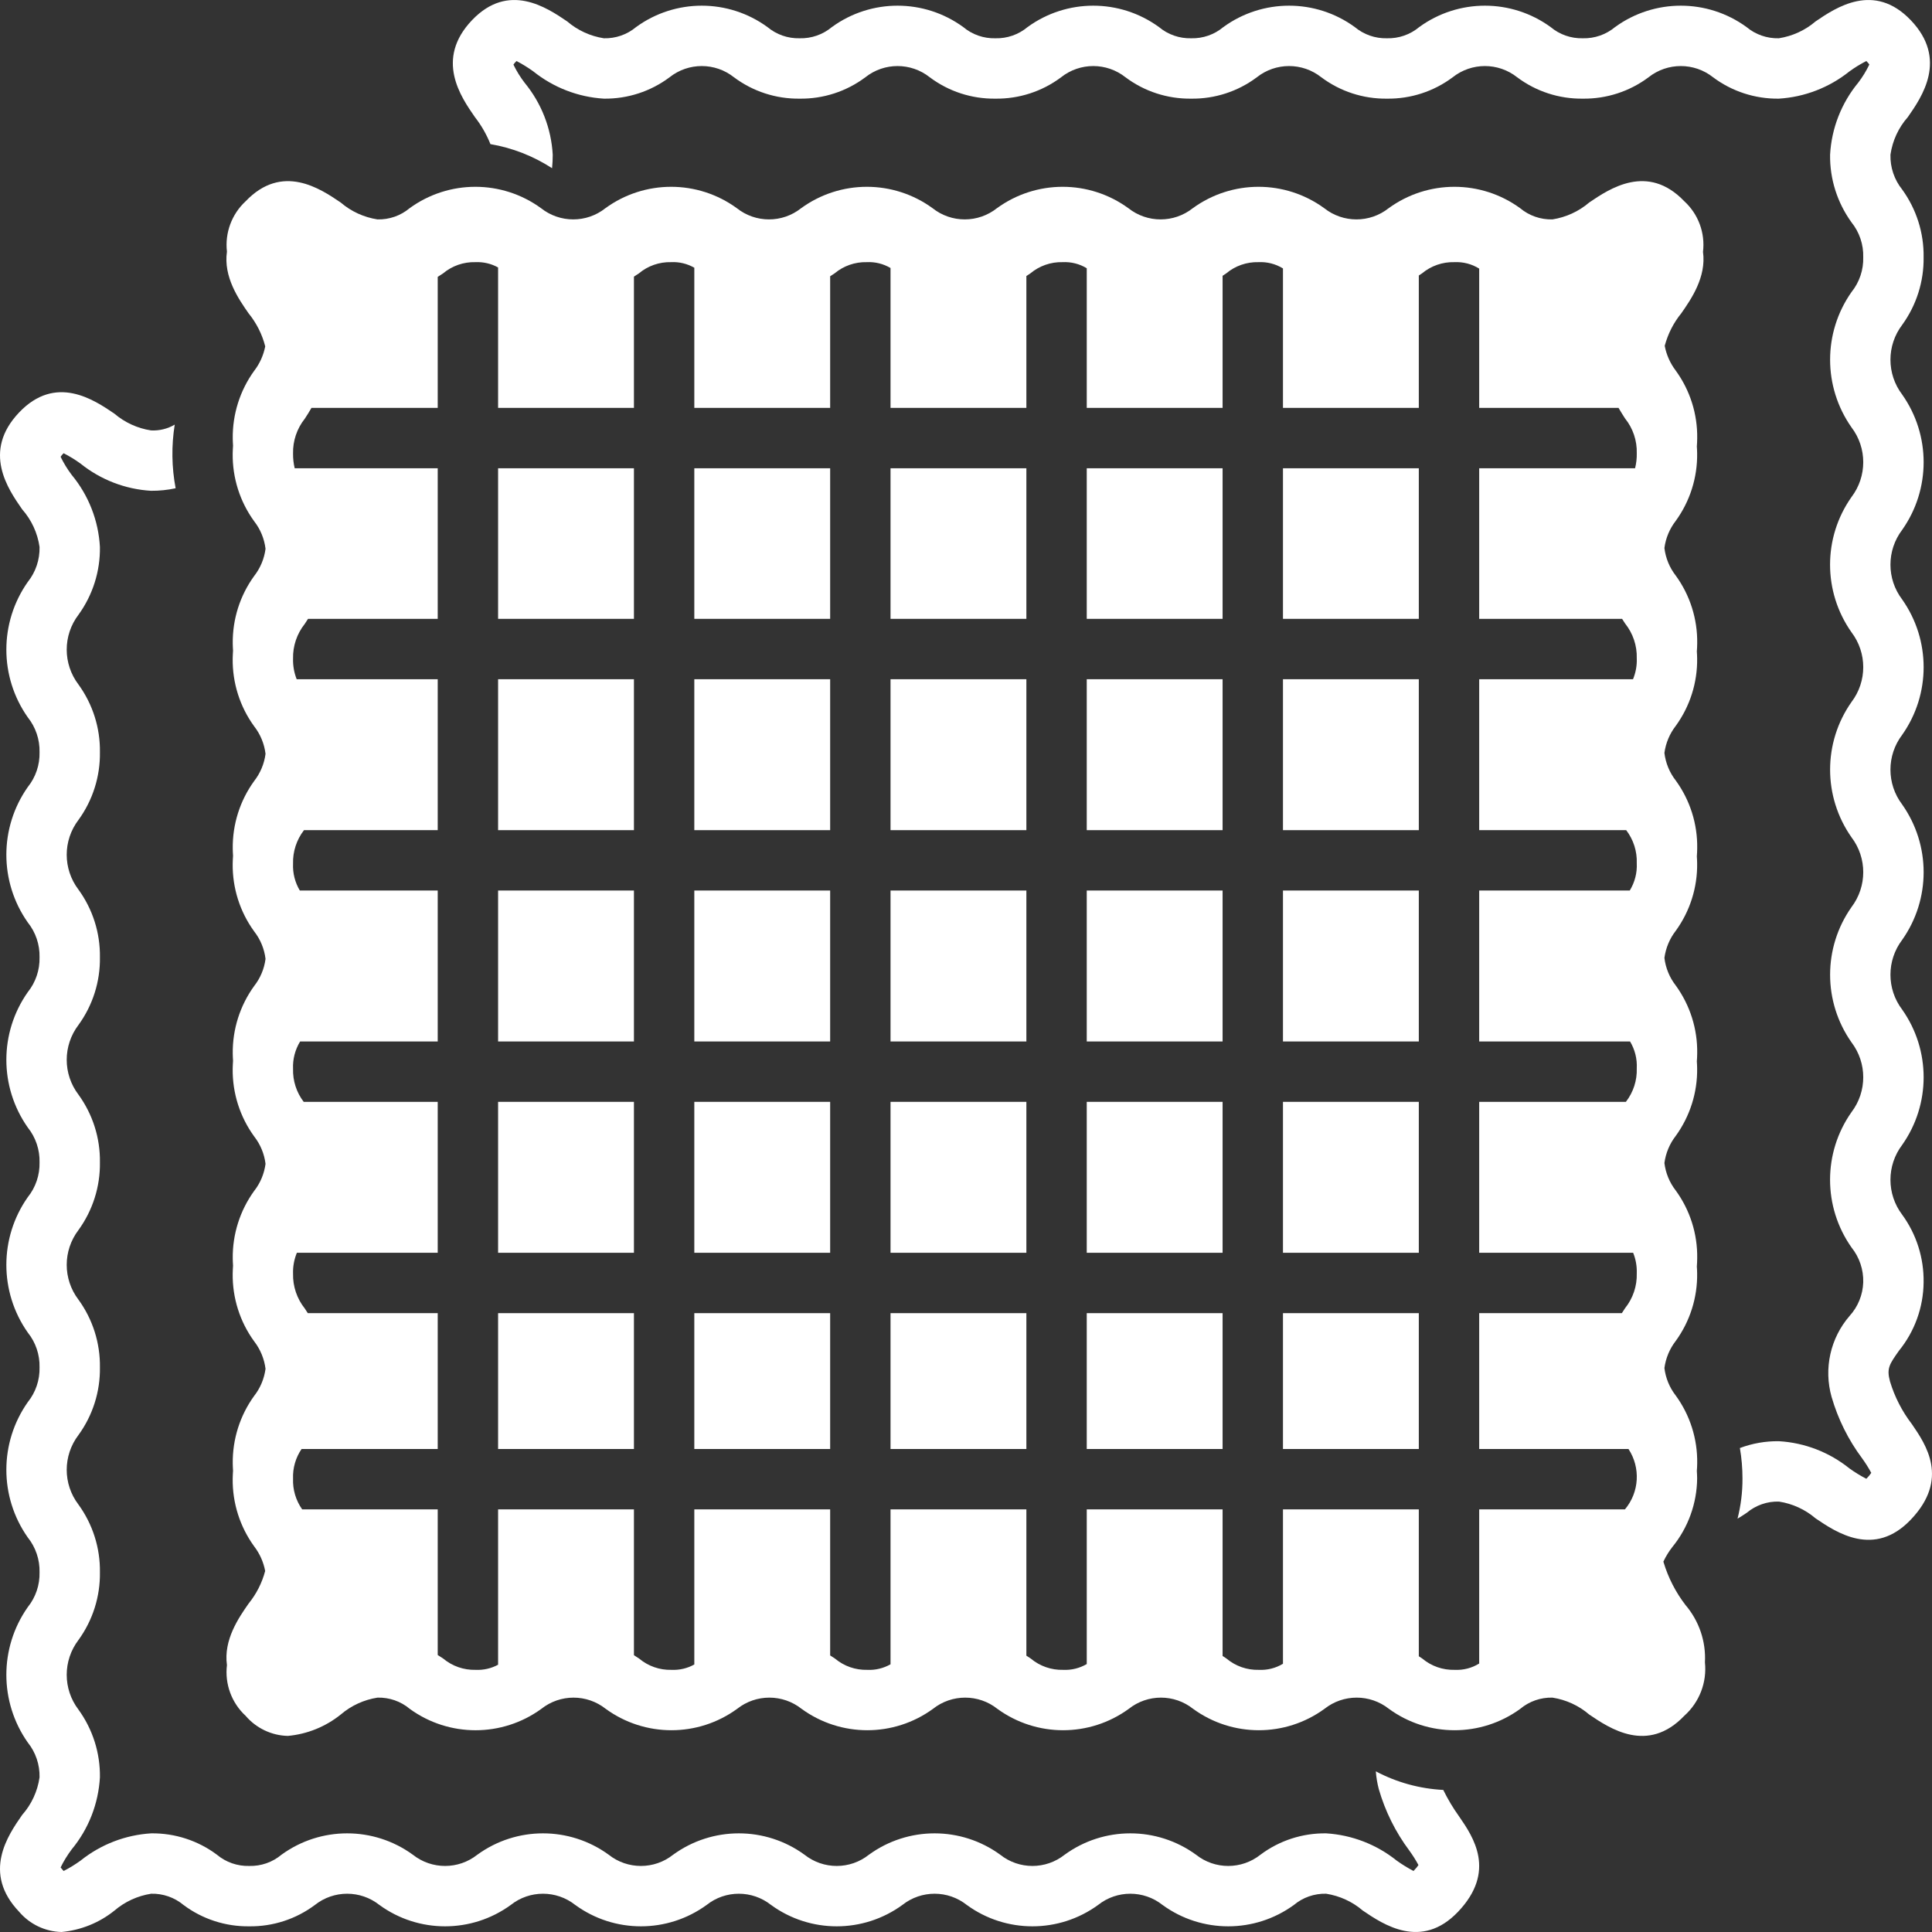 <?xml version="1.0" encoding="UTF-8"?>
<svg width="32px" height="32px" viewBox="0 0 32 32" version="1.1" xmlns="http://www.w3.org/2000/svg" xmlns:xlink="http://www.w3.org/1999/xlink">
    <rect x="0" y="0" width="32" height="32" fill="#333333" stroke="none"/>
    <title>fabric</title>
    <g id="naslovna" stroke="none" stroke-width="1" fill="none" fill-rule="evenodd">
        <g id="index" transform="translate(-741, -879)" fill="#FFFFFF" fill-rule="nonzero">
            <g id="uvps" transform="translate(0, 854)">
                <g id="fabric" transform="translate(741, 25)">
                    <path d="M23.905,29.647 C23.515,29.627 23.133,29.522 22.788,29.339 C22.795,29.438 22.812,29.537 22.837,29.633 C22.943,30 23.114,30.345 23.342,30.65 C23.398,30.727 23.449,30.807 23.494,30.891 C23.474,30.921 23.451,30.949 23.425,30.975 L23.425,30.976 C23.42,30.981 23.416,30.985 23.412,30.989 C23.315,30.938 23.222,30.881 23.133,30.817 C22.8,30.55 22.391,30.392 21.965,30.366 C21.573,30.361 21.19,30.485 20.877,30.72 C20.564,30.968 20.122,30.968 19.81,30.72 C19.161,30.248 18.282,30.248 17.634,30.72 C17.321,30.968 16.879,30.968 16.567,30.72 C15.919,30.248 15.041,30.248 14.392,30.72 C14.08,30.968 13.638,30.968 13.325,30.72 C12.677,30.248 11.798,30.248 11.149,30.72 C10.837,30.968 10.394,30.968 10.082,30.72 C9.433,30.248 8.555,30.248 7.906,30.72 C7.593,30.968 7.151,30.968 6.838,30.72 C6.189,30.248 5.311,30.248 4.662,30.72 C4.513,30.845 4.323,30.911 4.128,30.906 C3.933,30.911 3.742,30.845 3.593,30.72 C3.279,30.485 2.896,30.361 2.504,30.366 C2.077,30.392 1.668,30.55 1.335,30.817 C1.246,30.881 1.153,30.939 1.055,30.989 C1.051,30.985 1.046,30.981 1.041,30.975 C1.028,30.961 1.015,30.946 1.004,30.931 C1.055,30.825 1.117,30.726 1.187,30.632 C1.467,30.294 1.63,29.876 1.655,29.438 C1.661,29.036 1.536,28.643 1.3,28.317 C1.04,27.976 1.04,27.504 1.3,27.163 C1.536,26.837 1.661,26.444 1.655,26.042 C1.661,25.64 1.536,25.247 1.3,24.921 C1.04,24.581 1.04,24.109 1.3,23.768 C1.536,23.443 1.661,23.05 1.655,22.648 C1.661,22.246 1.536,21.852 1.3,21.527 C1.04,21.186 1.04,20.714 1.3,20.373 C1.536,20.047 1.661,19.654 1.655,19.252 C1.661,18.85 1.536,18.457 1.3,18.131 C1.04,17.79 1.04,17.318 1.3,16.976 C1.536,16.651 1.661,16.258 1.655,15.856 C1.661,15.453 1.536,15.06 1.3,14.735 C1.04,14.393 1.04,13.921 1.3,13.58 C1.536,13.255 1.661,12.861 1.655,12.459 C1.661,12.057 1.536,11.664 1.3,11.338 C1.04,10.996 1.04,10.523 1.3,10.182 C1.536,9.856 1.661,9.462 1.655,9.06 C1.631,8.622 1.467,8.203 1.187,7.865 C1.116,7.771 1.055,7.671 1.004,7.566 C1.015,7.549 1.027,7.534 1.041,7.52 C1.046,7.515 1.05,7.511 1.054,7.507 C1.152,7.557 1.245,7.614 1.333,7.678 C1.667,7.946 2.075,8.104 2.502,8.129 C2.639,8.13 2.775,8.116 2.909,8.087 C2.843,7.739 2.838,7.382 2.894,7.033 C2.776,7.103 2.639,7.136 2.502,7.129 C2.277,7.095 2.067,6.998 1.894,6.851 C1.556,6.621 0.925,6.194 0.318,6.83 C-0.301,7.478 0.134,8.101 0.367,8.436 C0.522,8.612 0.622,8.828 0.655,9.06 C0.66,9.27 0.591,9.475 0.46,9.639 C-0.013,10.311 -0.013,11.209 0.46,11.881 C0.591,12.045 0.66,12.25 0.655,12.459 C0.66,12.669 0.591,12.873 0.46,13.036 C-0.013,13.709 -0.013,14.606 0.46,15.278 C0.591,15.442 0.66,15.646 0.655,15.856 C0.66,16.065 0.591,16.27 0.46,16.433 C-0.013,17.105 -0.013,18.002 0.46,18.675 C0.591,18.838 0.66,19.043 0.655,19.252 C0.66,19.461 0.591,19.666 0.46,19.829 C-0.013,20.501 -0.013,21.399 0.46,22.071 C0.591,22.234 0.66,22.438 0.655,22.648 C0.66,22.857 0.591,23.061 0.46,23.224 C-0.013,23.896 -0.013,24.793 0.46,25.465 C0.591,25.628 0.66,25.833 0.655,26.042 C0.66,26.252 0.591,26.456 0.46,26.619 C-0.013,27.291 -0.013,28.189 0.46,28.861 C0.591,29.024 0.66,29.229 0.655,29.438 C0.622,29.669 0.522,29.886 0.367,30.061 C0.134,30.396 -0.301,31.019 0.318,31.666 C0.494,31.872 0.748,31.993 1.019,32 C1.34,31.97 1.645,31.847 1.896,31.645 C2.069,31.497 2.279,31.401 2.504,31.366 C2.699,31.361 2.889,31.427 3.039,31.552 C3.353,31.787 3.736,31.911 4.128,31.906 C4.519,31.911 4.902,31.787 5.216,31.552 C5.529,31.304 5.971,31.304 6.284,31.552 C6.932,32.024 7.811,32.024 8.46,31.552 C8.772,31.304 9.215,31.304 9.528,31.552 C10.176,32.024 11.055,32.024 11.704,31.552 C12.016,31.304 12.458,31.304 12.771,31.552 C13.419,32.024 14.298,32.024 14.946,31.552 C15.259,31.304 15.701,31.304 16.013,31.552 C16.661,32.024 17.54,32.024 18.188,31.552 C18.5,31.304 18.943,31.304 19.255,31.552 C19.904,32.024 20.782,32.024 21.431,31.552 C21.58,31.427 21.77,31.361 21.965,31.366 C22.189,31.401 22.399,31.497 22.572,31.645 C22.911,31.875 23.542,32.302 24.149,31.666 C24.791,30.992 24.4,30.423 24.166,30.084 C24.067,29.946 23.98,29.8 23.905,29.647 Z" id="Path"></path>
                    <path d="M31.667,23.588 C31.504,23.376 31.381,23.136 31.304,22.88 C31.246,22.665 31.294,22.597 31.453,22.372 C31.713,22.052 31.857,21.653 31.861,21.24 C31.867,20.837 31.743,20.444 31.506,20.119 C31.247,19.777 31.247,19.305 31.506,18.963 C31.98,18.291 31.98,17.394 31.506,16.722 C31.247,16.381 31.247,15.908 31.506,15.567 C31.98,14.895 31.98,13.998 31.506,13.325 C31.247,12.984 31.247,12.512 31.506,12.171 C31.98,11.499 31.98,10.602 31.506,9.929 C31.247,9.589 31.247,9.117 31.506,8.776 C31.98,8.104 31.98,7.207 31.506,6.535 C31.247,6.194 31.247,5.722 31.506,5.381 C31.742,5.055 31.867,4.662 31.861,4.26 C31.867,3.858 31.742,3.465 31.506,3.139 C31.375,2.976 31.306,2.771 31.312,2.562 C31.345,2.331 31.445,2.114 31.6,1.939 C31.833,1.604 32.267,0.981 31.648,0.334 C31.04,-0.302 30.409,0.125 30.071,0.355 C29.898,0.503 29.687,0.599 29.463,0.634 C29.268,0.639 29.077,0.573 28.928,0.448 C28.279,-0.024 27.4,-0.024 26.751,0.448 C26.601,0.573 26.411,0.639 26.216,0.634 C26.022,0.639 25.832,0.573 25.683,0.448 C25.034,-0.024 24.156,-0.024 23.507,0.448 C23.358,0.573 23.168,0.639 22.973,0.634 C22.778,0.639 22.589,0.573 22.439,0.448 C21.791,-0.024 20.912,-0.024 20.263,0.448 C20.114,0.573 19.924,0.639 19.73,0.634 C19.535,0.639 19.345,0.573 19.196,0.448 C18.547,-0.024 17.669,-0.024 17.02,0.448 C16.871,0.573 16.681,0.639 16.487,0.634 C16.292,0.639 16.103,0.573 15.954,0.448 C15.306,-0.024 14.427,-0.024 13.779,0.448 C13.629,0.573 13.44,0.639 13.245,0.634 C13.05,0.639 12.861,0.573 12.711,0.448 C12.063,-0.024 11.184,-0.024 10.536,0.448 C10.387,0.573 10.197,0.639 10.002,0.634 C9.778,0.599 9.567,0.503 9.395,0.355 C9.056,0.125 8.425,-0.302 7.818,0.334 C7.2,0.983 7.634,1.606 7.867,1.941 C7.973,2.077 8.059,2.227 8.123,2.387 C8.487,2.449 8.834,2.585 9.144,2.786 C9.151,2.712 9.155,2.638 9.155,2.564 C9.131,2.126 8.967,1.707 8.688,1.369 C8.617,1.276 8.555,1.176 8.504,1.07 C8.515,1.054 8.528,1.038 8.542,1.024 C8.546,1.019 8.551,1.015 8.555,1.011 C8.652,1.061 8.745,1.119 8.834,1.183 C9.167,1.45 9.575,1.608 10.002,1.634 C10.394,1.639 10.776,1.515 11.09,1.28 C11.402,1.032 11.845,1.032 12.157,1.28 C12.471,1.515 12.853,1.639 13.245,1.634 C13.637,1.639 14.019,1.515 14.333,1.28 C14.645,1.032 15.087,1.032 15.4,1.28 C15.713,1.515 16.095,1.639 16.487,1.634 C16.879,1.639 17.261,1.515 17.575,1.28 C17.887,1.032 18.329,1.032 18.642,1.28 C18.955,1.515 19.338,1.639 19.73,1.634 C20.121,1.639 20.504,1.515 20.817,1.28 C21.13,1.032 21.572,1.032 21.885,1.28 C22.199,1.515 22.581,1.639 22.973,1.634 C23.365,1.639 23.747,1.515 24.061,1.28 C24.374,1.032 24.816,1.032 25.129,1.28 C25.442,1.515 25.825,1.639 26.216,1.634 C26.608,1.639 26.991,1.515 27.305,1.28 C27.618,1.032 28.061,1.032 28.374,1.28 C28.688,1.515 29.071,1.639 29.463,1.634 C29.89,1.608 30.298,1.45 30.632,1.183 C30.721,1.118 30.814,1.061 30.912,1.011 C30.916,1.015 30.92,1.019 30.926,1.025 C30.939,1.038 30.952,1.053 30.962,1.069 C30.911,1.175 30.85,1.275 30.779,1.368 C30.5,1.706 30.336,2.124 30.312,2.562 C30.306,2.964 30.431,3.357 30.667,3.683 C30.798,3.846 30.867,4.051 30.861,4.26 C30.867,4.469 30.798,4.674 30.667,4.837 C30.194,5.509 30.194,6.406 30.667,7.079 C30.926,7.419 30.926,7.891 30.667,8.232 C30.193,8.904 30.193,9.801 30.667,10.473 C30.926,10.814 30.926,11.286 30.667,11.627 C30.194,12.299 30.194,13.196 30.667,13.869 C30.926,14.21 30.926,14.682 30.667,15.024 C30.194,15.696 30.194,16.593 30.667,17.265 C30.926,17.606 30.926,18.079 30.667,18.42 C30.193,19.092 30.193,19.989 30.667,20.662 C30.798,20.825 30.867,21.03 30.861,21.24 C30.854,21.446 30.774,21.643 30.635,21.796 C30.316,22.164 30.204,22.669 30.337,23.138 C30.443,23.504 30.614,23.849 30.843,24.155 C30.898,24.231 30.949,24.312 30.994,24.395 C30.974,24.425 30.951,24.454 30.925,24.48 L30.925,24.48 C30.92,24.485 30.916,24.489 30.912,24.493 C30.815,24.443 30.722,24.386 30.633,24.322 C30.3,24.054 29.892,23.896 29.465,23.871 C29.244,23.868 29.025,23.906 28.818,23.984 C28.847,24.151 28.861,24.32 28.861,24.49 C28.862,24.714 28.834,24.937 28.779,25.154 C28.834,25.121 28.885,25.088 28.931,25.057 C29.08,24.932 29.27,24.865 29.465,24.871 C29.689,24.905 29.9,25.002 30.072,25.149 C30.411,25.379 31.042,25.807 31.649,25.17 C32.291,24.497 31.9,23.928 31.667,23.588 Z" id="Path"></path>
                    <rect id="Rectangle" x="14.75" y="14.75" width="2.25" height="2.5"></rect>
                    <rect id="Rectangle" x="11.5" y="14.75" width="2.25" height="2.5"></rect>
                    <rect id="Rectangle" x="11.5" y="7.756" width="2.25" height="2.494"></rect>
                    <rect id="Rectangle" x="14.75" y="18.25" width="2.25" height="2.5"></rect>
                    <rect id="Rectangle" x="14.75" y="21.75" width="2.25" height="2.25"></rect>
                    <rect id="Rectangle" x="11.5" y="18.25" width="2.25" height="2.5"></rect>
                    <rect id="Rectangle" x="11.5" y="11.25" width="2.25" height="2.5"></rect>
                    <rect id="Rectangle" x="8.25" y="18.25" width="2.25" height="2.5"></rect>
                    <rect id="Rectangle" x="8.25" y="21.75" width="2.25" height="2.25"></rect>
                    <rect id="Rectangle" x="8.25" y="14.75" width="2.25" height="2.5"></rect>
                    <rect id="Rectangle" x="8.25" y="11.25" width="2.25" height="2.5"></rect>
                    <rect id="Rectangle" x="8.25" y="7.756" width="2.25" height="2.494"></rect>
                    <rect id="Rectangle" x="11.5" y="21.75" width="2.25" height="2.25"></rect>
                    <rect id="Rectangle" x="18" y="14.75" width="2.25" height="2.5"></rect>
                    <rect id="Rectangle" x="21.25" y="14.75" width="2.25" height="2.5"></rect>
                    <rect id="Rectangle" x="21.25" y="18.25" width="2.25" height="2.5"></rect>
                    <rect id="Rectangle" x="21.25" y="21.75" width="2.25" height="2.25"></rect>
                    <rect id="Rectangle" x="21.25" y="11.25" width="2.25" height="2.5"></rect>
                    <path d="M27.917,26.584 C27.754,26.372 27.631,26.132 27.554,25.876 C27.553,25.872 27.552,25.869 27.551,25.865 C27.592,25.778 27.642,25.696 27.702,25.62 C27.962,25.3 28.106,24.9 28.11,24.488 C28.11,24.443 28.107,24.403 28.105,24.362 C28.108,24.32 28.111,24.28 28.111,24.236 C28.117,23.834 27.993,23.441 27.756,23.115 C27.653,22.983 27.588,22.825 27.568,22.659 C27.59,22.496 27.654,22.341 27.755,22.211 C27.991,21.886 28.116,21.493 28.11,21.091 C28.11,21.051 28.107,21.014 28.105,20.977 C28.108,20.932 28.111,20.888 28.111,20.84 C28.117,20.438 27.993,20.045 27.756,19.719 C27.653,19.587 27.588,19.429 27.568,19.263 C27.59,19.099 27.654,18.945 27.755,18.815 C27.991,18.489 28.116,18.096 28.11,17.694 C28.11,17.654 28.107,17.618 28.105,17.58 C28.108,17.536 28.111,17.492 28.111,17.444 C28.117,17.042 27.992,16.649 27.756,16.323 C27.653,16.191 27.588,16.033 27.568,15.866 C27.59,15.703 27.654,15.548 27.755,15.418 C27.991,15.093 28.116,14.7 28.11,14.298 C28.11,14.258 28.107,14.222 28.105,14.184 C28.108,14.14 28.111,14.096 28.111,14.048 C28.117,13.646 27.992,13.253 27.756,12.928 C27.653,12.796 27.588,12.638 27.568,12.471 C27.59,12.308 27.654,12.154 27.755,12.024 C27.991,11.699 28.116,11.306 28.11,10.904 C28.11,10.864 28.107,10.828 28.105,10.791 C28.108,10.746 28.111,10.703 28.111,10.655 C28.117,10.253 27.992,9.859 27.756,9.534 C27.653,9.402 27.588,9.244 27.568,9.077 C27.589,8.913 27.654,8.759 27.755,8.628 C27.991,8.303 28.116,7.91 28.11,7.508 C28.11,7.468 28.107,7.432 28.105,7.395 C28.108,7.351 28.111,7.307 28.111,7.259 C28.117,6.857 27.992,6.464 27.756,6.139 C27.664,6.018 27.601,5.877 27.573,5.728 C27.626,5.53 27.719,5.346 27.849,5.187 C28.009,4.957 28.265,4.589 28.207,4.172 C28.245,3.859 28.13,3.547 27.898,3.334 C27.29,2.698 26.659,3.125 26.321,3.355 C26.148,3.503 25.937,3.599 25.713,3.634 C25.518,3.639 25.327,3.573 25.178,3.448 C24.529,2.976 23.65,2.976 23.001,3.448 C22.688,3.696 22.246,3.696 21.933,3.448 C21.284,2.976 20.406,2.976 19.757,3.448 C19.444,3.696 19.002,3.696 18.689,3.448 C18.04,2.976 17.162,2.976 16.513,3.448 C16.2,3.696 15.758,3.696 15.446,3.448 C14.797,2.976 13.919,2.976 13.27,3.448 C12.958,3.696 12.516,3.696 12.204,3.448 C11.555,2.976 10.677,2.976 10.028,3.448 C9.716,3.696 9.274,3.696 8.961,3.448 C8.313,2.976 7.434,2.976 6.785,3.448 C6.636,3.573 6.446,3.639 6.252,3.634 C6.027,3.599 5.817,3.503 5.644,3.355 C5.306,3.125 4.675,2.698 4.068,3.334 C3.838,3.547 3.723,3.857 3.759,4.168 C3.698,4.588 3.955,4.957 4.116,5.188 C4.247,5.349 4.342,5.536 4.393,5.737 C4.364,5.884 4.302,6.023 4.21,6.142 C3.974,6.468 3.85,6.862 3.855,7.264 C3.855,7.305 3.858,7.342 3.86,7.381 C3.858,7.424 3.854,7.466 3.854,7.512 C3.849,7.915 3.973,8.308 4.21,8.634 C4.313,8.766 4.378,8.923 4.398,9.09 C4.377,9.254 4.312,9.409 4.21,9.54 C3.974,9.865 3.85,10.258 3.855,10.66 C3.855,10.701 3.858,10.739 3.86,10.777 C3.858,10.82 3.854,10.863 3.854,10.909 C3.849,11.311 3.973,11.705 4.21,12.03 C4.313,12.162 4.378,12.32 4.398,12.486 C4.377,12.65 4.312,12.805 4.21,12.936 C3.974,13.261 3.85,13.654 3.855,14.056 C3.855,14.098 3.858,14.135 3.86,14.174 C3.858,14.217 3.854,14.259 3.854,14.306 C3.849,14.708 3.973,15.101 4.21,15.427 C4.313,15.559 4.378,15.716 4.398,15.882 C4.377,16.046 4.312,16.201 4.21,16.331 C3.974,16.657 3.85,17.05 3.855,17.452 C3.855,17.494 3.858,17.531 3.86,17.57 C3.858,17.613 3.854,17.656 3.854,17.702 C3.849,18.104 3.973,18.497 4.21,18.823 C4.312,18.954 4.378,19.111 4.398,19.277 C4.376,19.441 4.312,19.595 4.21,19.725 C3.974,20.051 3.85,20.444 3.855,20.845 C3.855,20.887 3.858,20.924 3.86,20.963 C3.858,21.007 3.854,21.049 3.854,21.096 C3.849,21.498 3.973,21.892 4.21,22.217 C4.312,22.349 4.377,22.506 4.398,22.672 C4.376,22.835 4.312,22.99 4.21,23.12 C3.974,23.446 3.85,23.839 3.855,24.241 C3.855,24.283 3.858,24.32 3.86,24.359 C3.858,24.403 3.854,24.445 3.854,24.492 C3.849,24.894 3.974,25.288 4.21,25.613 C4.302,25.733 4.364,25.872 4.392,26.02 C4.34,26.218 4.246,26.402 4.117,26.561 C3.956,26.792 3.7,27.16 3.759,27.579 C3.721,27.892 3.836,28.205 4.068,28.419 C4.243,28.624 4.498,28.746 4.768,28.752 C5.089,28.723 5.394,28.599 5.645,28.397 C5.818,28.249 6.029,28.153 6.253,28.118 C6.448,28.113 6.639,28.179 6.788,28.305 C7.437,28.776 8.316,28.776 8.965,28.305 C9.278,28.056 9.72,28.056 10.033,28.304 C10.682,28.776 11.56,28.776 12.209,28.304 C12.522,28.056 12.964,28.056 13.277,28.304 C13.926,28.776 14.804,28.776 15.453,28.304 C15.765,28.056 16.208,28.056 16.52,28.304 C17.169,28.776 18.047,28.776 18.696,28.304 C19.008,28.056 19.45,28.056 19.762,28.304 C20.411,28.776 21.289,28.776 21.937,28.304 C22.25,28.056 22.692,28.056 23.005,28.304 C23.653,28.776 24.532,28.776 25.18,28.304 C25.329,28.179 25.519,28.113 25.714,28.118 C25.938,28.153 26.149,28.249 26.321,28.397 C26.66,28.627 27.291,29.055 27.898,28.418 C28.147,28.195 28.274,27.866 28.239,27.534 C28.258,27.188 28.142,26.848 27.917,26.584 Z M26.867,10.25 C26.884,10.276 26.9,10.302 26.916,10.326 C27.047,10.49 27.116,10.694 27.11,10.904 C27.115,11.022 27.093,11.14 27.048,11.25 L24.5,11.25 L24.5,13.75 L26.935,13.75 C27.055,13.907 27.117,14.1 27.11,14.298 C27.118,14.457 27.077,14.614 26.994,14.75 L24.5,14.75 L24.5,17.25 L26.999,17.25 C27.079,17.384 27.118,17.538 27.11,17.694 C27.117,17.895 27.053,18.091 26.93,18.25 L24.5,18.25 L24.5,20.75 L27.05,20.75 C27.094,20.858 27.114,20.974 27.11,21.091 C27.116,21.3 27.047,21.505 26.916,21.668 C26.899,21.694 26.881,21.722 26.863,21.75 L24.5,21.75 L24.5,24 L26.973,24 C27.176,24.31 27.153,24.716 26.914,25 L24.5,25 L24.5,27.553 C24.378,27.629 24.236,27.665 24.093,27.658 C23.898,27.663 23.708,27.597 23.559,27.472 C23.54,27.46 23.52,27.446 23.5,27.433 L23.5,25 L21.25,25 L21.25,27.557 C21.13,27.63 20.99,27.665 20.849,27.658 C20.655,27.663 20.465,27.597 20.316,27.472 C20.295,27.458 20.273,27.443 20.25,27.428 L20.25,25 L18,25 L18,27.562 C17.882,27.631 17.745,27.665 17.608,27.658 C17.414,27.663 17.224,27.597 17.074,27.472 C17.051,27.456 17.026,27.44 17,27.423 L17,25 L14.75,25 L14.75,27.566 C14.633,27.632 14.499,27.665 14.365,27.658 C14.17,27.663 13.98,27.597 13.831,27.472 C13.805,27.455 13.778,27.437 13.75,27.419 L13.75,25 L11.5,25 L11.5,27.569 C11.384,27.634 11.253,27.664 11.121,27.658 C10.926,27.663 10.737,27.597 10.587,27.472 C10.56,27.454 10.531,27.434 10.5,27.415 L10.5,25 L8.25,25 L8.25,27.573 C8.136,27.635 8.007,27.664 7.877,27.658 C7.682,27.663 7.492,27.597 7.342,27.472 C7.313,27.453 7.282,27.432 7.25,27.412 L7.25,25 L5.005,25 C4.9,24.852 4.847,24.673 4.854,24.492 C4.847,24.317 4.896,24.145 4.995,24 L7.25,24 L7.25,21.75 L5.098,21.75 C5.081,21.724 5.065,21.698 5.049,21.674 C4.918,21.51 4.849,21.306 4.854,21.096 C4.85,20.978 4.872,20.86 4.917,20.75 L7.25,20.75 L7.25,18.25 L5.03,18.25 C4.91,18.093 4.848,17.9 4.854,17.702 C4.847,17.543 4.888,17.386 4.971,17.25 L7.25,17.25 L7.25,14.75 L4.966,14.75 C4.886,14.616 4.847,14.462 4.854,14.306 C4.848,14.105 4.912,13.909 5.035,13.75 L7.25,13.75 L7.25,11.25 L4.914,11.25 C4.871,11.142 4.851,11.026 4.854,10.909 C4.849,10.7 4.918,10.496 5.049,10.332 C5.066,10.306 5.084,10.279 5.102,10.25 L7.25,10.25 L7.25,7.756 L4.881,7.756 C4.862,7.676 4.853,7.594 4.854,7.512 C4.849,7.303 4.918,7.098 5.049,6.934 C5.084,6.88 5.122,6.821 5.159,6.756 L7.25,6.756 L7.25,4.586 C7.281,4.566 7.311,4.547 7.339,4.528 C7.488,4.403 7.678,4.337 7.873,4.342 C8.004,4.336 8.135,4.366 8.25,4.43 L8.25,6.756 L10.5,6.756 L10.5,4.582 C10.528,4.563 10.556,4.545 10.582,4.528 C10.731,4.403 10.921,4.337 11.116,4.342 C11.25,4.335 11.383,4.368 11.5,4.434 L11.5,6.756 L13.75,6.756 L13.75,4.576 C13.775,4.56 13.8,4.543 13.823,4.528 C13.973,4.403 14.162,4.337 14.357,4.342 C14.494,4.335 14.631,4.369 14.75,4.439 L14.75,6.756 L17,6.756 L17,4.572 C17.023,4.557 17.045,4.542 17.066,4.528 C17.216,4.403 17.405,4.337 17.6,4.342 C17.74,4.335 17.88,4.37 18,4.443 L18,6.756 L20.25,6.756 L20.25,4.568 C20.27,4.554 20.291,4.541 20.31,4.528 C20.459,4.403 20.649,4.337 20.844,4.342 C20.987,4.335 21.128,4.371 21.25,4.446 L21.25,6.756 L23.5,6.756 L23.5,4.563 C23.518,4.551 23.537,4.539 23.553,4.528 C23.703,4.403 23.893,4.337 24.088,4.342 C24.233,4.335 24.377,4.372 24.5,4.449 L24.5,6.756 L26.808,6.756 C26.845,6.82 26.882,6.878 26.916,6.931 C27.047,7.094 27.116,7.298 27.11,7.508 C27.112,7.591 27.102,7.675 27.082,7.756 L24.5,7.756 L24.5,10.25 L26.867,10.25 Z" id="Shape"></path>
                    <rect id="Rectangle" x="14.75" y="11.25" width="2.25" height="2.5"></rect>
                    <rect id="Rectangle" x="21.25" y="7.756" width="2.25" height="2.494"></rect>
                    <rect id="Rectangle" x="18" y="7.756" width="2.25" height="2.494"></rect>
                    <rect id="Rectangle" x="18" y="21.75" width="2.25" height="2.25"></rect>
                    <rect id="Rectangle" x="18" y="18.25" width="2.25" height="2.5"></rect>
                    <rect id="Rectangle" x="18" y="11.25" width="2.25" height="2.5"></rect>
                    <rect id="Rectangle" x="14.75" y="7.756" width="2.25" height="2.494"></rect>
                </g>
            </g>
        </g>
    </g>
</svg>